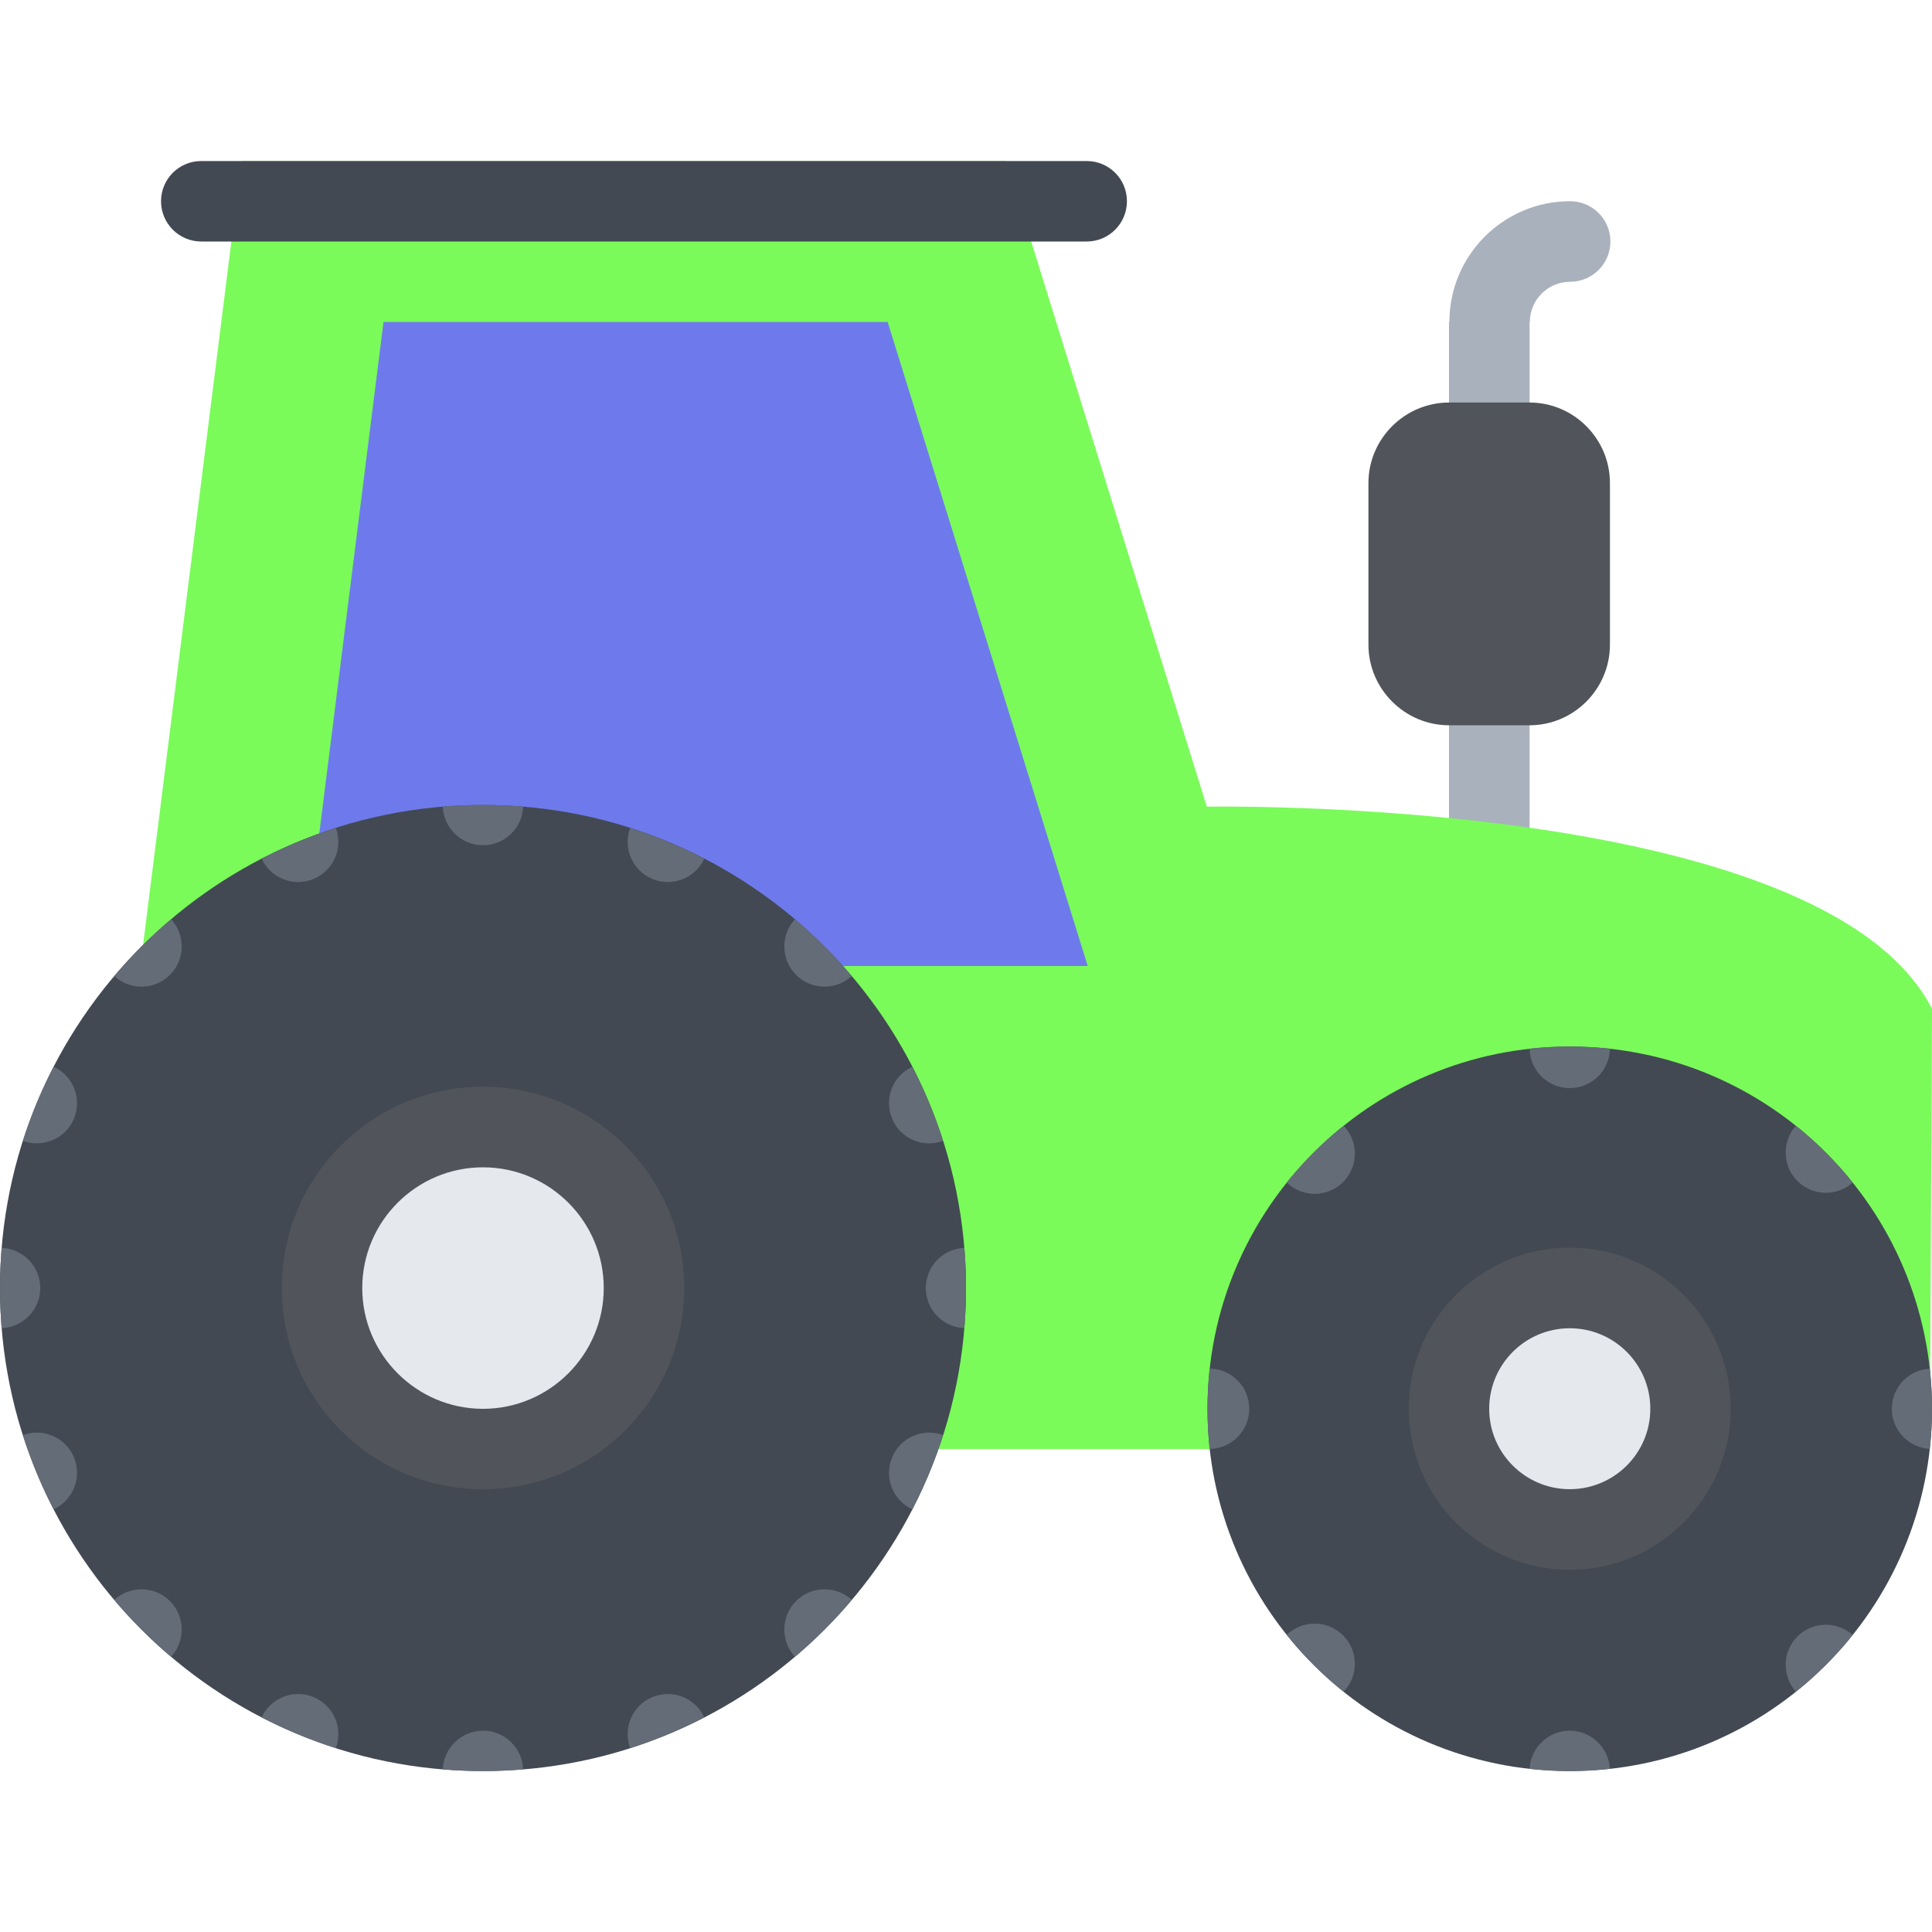 <svg width="20" height="20" viewBox="0 0 20 20" fill="none"
  xmlns="http://www.w3.org/2000/svg">
  <g clip-path="url(#clip0_5898_37656)">
    <path d="M16.254 2.083C15.564 2.083 15.004 2.643 15.004 3.333H15V8.659H15.834V3.333H15.837C15.837 3.104 16.024 2.917 16.254 2.917C16.484 2.917 16.671 2.73 16.671 2.5C16.671 2.27 16.484 2.083 16.254 2.083Z" fill="#A9B1BC"/>
    <path d="M2.5 1.667H10.416L12.493 8.351C12.493 8.351 18.864 8.229 20 10.443L19.977 15H0.826L2.5 1.667Z" fill="#7AFB5A"/>
    <path d="M3.97 3.333H9.189L11.26 10H6.845L2.922 11.682L3.97 3.333Z" fill="#6E7AEB"/>
    <path d="M12.5 14.584C12.5 12.512 14.179 10.834 16.25 10.834C18.321 10.834 20 12.512 20 14.584C20 16.654 18.321 18.334 16.25 18.334C14.179 18.334 12.5 16.654 12.5 14.584Z" fill="#424953"/>
    <path d="M0 13.334C0 10.572 2.239 8.333 5 8.333C7.762 8.333 10 10.572 10 13.334C10 16.095 7.762 18.334 5 18.334C2.239 18.334 0 16.095 0 13.334Z" fill="#424953"/>
    <path d="M16.25 15.834C15.56 15.834 15 15.272 15 14.584C15 13.894 15.56 13.334 16.25 13.334C16.94 13.334 17.5 13.894 17.5 14.584C17.5 15.272 16.94 15.834 16.25 15.834Z" fill="#E5E8EC"/>
    <path d="M16.25 12.916C15.33 12.916 14.584 13.663 14.584 14.584C14.584 15.504 15.33 16.25 16.25 16.25C17.17 16.25 17.916 15.504 17.916 14.584C17.916 13.663 17.17 12.916 16.25 12.916ZM16.25 15.416C15.79 15.416 15.416 15.043 15.416 14.584C15.416 14.123 15.79 13.75 16.25 13.75C16.71 13.75 17.084 14.123 17.084 14.584C17.084 15.043 16.71 15.416 16.25 15.416Z" fill="#51555B"/>
    <path d="M5 15C4.081 15 3.333 14.252 3.333 13.334C3.333 12.414 4.081 11.666 5 11.666C5.919 11.666 6.667 12.414 6.667 13.334C6.667 14.252 5.919 15 5 15Z" fill="#E5E8EC"/>
    <path d="M5 11.25C3.849 11.25 2.917 12.183 2.917 13.334C2.917 14.484 3.849 15.416 5 15.416C6.15 15.416 7.083 14.484 7.083 13.334C7.083 12.183 6.15 11.25 5 11.25ZM5 14.584C4.311 14.584 3.75 14.022 3.75 13.334C3.75 12.644 4.311 12.084 5 12.084C5.689 12.084 6.25 12.644 6.25 13.334C6.25 14.022 5.689 14.584 5 14.584Z" fill="#51555B"/>
    <path d="M15.834 4.167H15C14.542 4.167 14.166 4.542 14.166 5V6.674C14.166 7.132 14.542 7.508 15 7.508H15.834C16.292 7.508 16.666 7.132 16.666 6.674V5C16.666 4.542 16.292 4.167 15.834 4.167Z" fill="#51555B"/>
    <path d="M11.25 1.667H2.083C1.853 1.667 1.667 1.853 1.667 2.083C1.667 2.313 1.853 2.5 2.083 2.5H11.25C11.48 2.5 11.666 2.313 11.666 2.083C11.666 1.853 11.48 1.667 11.25 1.667Z" fill="#424953"/>
    <path d="M4.584 8.35C4.593 8.573 4.776 8.75 5 8.75C5.224 8.75 5.407 8.573 5.416 8.35C5.279 8.339 5.14 8.333 5 8.333C4.86 8.333 4.721 8.339 4.584 8.35Z" fill="#646C77"/>
    <path d="M5 17.916C4.776 17.916 4.593 18.094 4.584 18.316C4.721 18.327 4.86 18.334 5 18.334C5.14 18.334 5.279 18.327 5.416 18.316C5.407 18.094 5.224 17.916 5 17.916Z" fill="#646C77"/>
    <path d="M3.086 8.714C2.957 8.767 2.831 8.826 2.709 8.889C2.802 9.091 3.039 9.185 3.246 9.099C3.453 9.013 3.554 8.779 3.477 8.571C3.346 8.613 3.216 8.66 3.086 8.714Z" fill="#646C77"/>
    <path d="M6.754 17.568C6.547 17.654 6.446 17.887 6.523 18.096C6.654 18.054 6.784 18.006 6.914 17.953C7.043 17.899 7.169 17.84 7.291 17.778C7.198 17.576 6.961 17.482 6.754 17.568Z" fill="#646C77"/>
    <path d="M1.465 9.797C1.365 9.896 1.272 9.999 1.183 10.104C1.346 10.254 1.601 10.251 1.759 10.092C1.918 9.933 1.921 9.679 1.771 9.516C1.666 9.605 1.563 9.698 1.465 9.797Z" fill="#646C77"/>
    <path d="M8.241 16.574C8.082 16.733 8.079 16.987 8.229 17.151C8.334 17.062 8.437 16.968 8.536 16.869C8.635 16.77 8.728 16.668 8.817 16.562C8.654 16.412 8.4 16.416 8.241 16.574Z" fill="#646C77"/>
    <path d="M0.556 11.043C0.493 11.165 0.434 11.29 0.38 11.42C0.327 11.549 0.279 11.68 0.237 11.81C0.446 11.887 0.68 11.787 0.766 11.58C0.851 11.372 0.757 11.136 0.556 11.043Z" fill="#646C77"/>
    <path d="M9.235 15.087C9.148 15.294 9.243 15.531 9.444 15.624C9.507 15.502 9.566 15.376 9.619 15.246C9.673 15.117 9.72 14.986 9.762 14.856C9.554 14.779 9.32 14.88 9.235 15.087Z" fill="#646C77"/>
    <path d="M0.417 13.334C0.417 13.109 0.239 12.927 0.017 12.918C0.006 13.054 0 13.193 0 13.334C0 13.473 0.006 13.612 0.017 13.749C0.24 13.74 0.417 13.557 0.417 13.334Z" fill="#646C77"/>
    <path d="M9.983 12.918C9.761 12.927 9.584 13.109 9.584 13.334C9.584 13.557 9.761 13.74 9.983 13.749C9.994 13.612 10 13.473 10 13.334C10 13.193 9.994 13.054 9.983 12.918Z" fill="#646C77"/>
    <path d="M0.237 14.856C0.279 14.986 0.327 15.117 0.38 15.246C0.434 15.376 0.493 15.502 0.556 15.624C0.757 15.531 0.851 15.294 0.766 15.087C0.68 14.88 0.446 14.779 0.237 14.856Z" fill="#646C77"/>
    <path d="M9.762 11.81C9.72 11.68 9.673 11.549 9.619 11.42C9.566 11.29 9.507 11.165 9.444 11.043C9.243 11.136 9.148 11.372 9.235 11.58C9.32 11.787 9.554 11.887 9.762 11.81Z" fill="#646C77"/>
    <path d="M1.183 16.562C1.272 16.668 1.365 16.77 1.465 16.869C1.563 16.968 1.666 17.062 1.771 17.151C1.921 16.987 1.918 16.733 1.759 16.574C1.601 16.416 1.346 16.412 1.183 16.562Z" fill="#646C77"/>
    <path d="M8.817 10.104C8.728 9.999 8.635 9.896 8.536 9.797C8.437 9.698 8.334 9.605 8.229 9.516C8.079 9.679 8.082 9.933 8.241 10.092C8.4 10.251 8.654 10.254 8.817 10.104Z" fill="#646C77"/>
    <path d="M3.246 17.568C3.039 17.482 2.802 17.576 2.709 17.777C2.831 17.84 2.957 17.899 3.086 17.953C3.216 18.006 3.346 18.054 3.477 18.096C3.554 17.887 3.453 17.654 3.246 17.568Z" fill="#646C77"/>
    <path d="M6.523 8.571C6.446 8.779 6.547 9.013 6.754 9.099C6.961 9.185 7.198 9.091 7.291 8.889C7.169 8.826 7.043 8.767 6.914 8.714C6.784 8.66 6.654 8.613 6.523 8.571Z" fill="#646C77"/>
    <path d="M16.25 10.834C16.11 10.834 15.97 10.841 15.834 10.856C15.838 11.082 16.023 11.264 16.25 11.264C16.477 11.264 16.662 11.082 16.666 10.856C16.529 10.841 16.39 10.834 16.25 10.834Z" fill="#646C77"/>
    <path d="M16.25 18.334C16.39 18.334 16.529 18.325 16.666 18.31C16.653 18.091 16.472 17.916 16.25 17.916C16.028 17.916 15.847 18.091 15.834 18.31C15.971 18.325 16.11 18.334 16.25 18.334Z" fill="#646C77"/>
    <path d="M13.599 11.931C13.498 12.031 13.406 12.135 13.32 12.242C13.484 12.399 13.743 12.397 13.904 12.237C14.064 12.076 14.066 11.816 13.909 11.654C13.801 11.739 13.697 11.832 13.599 11.931Z" fill="#646C77"/>
    <path d="M18.901 17.235C19.001 17.136 19.093 17.032 19.179 16.925C19.015 16.779 18.765 16.784 18.607 16.94C18.45 17.097 18.445 17.349 18.591 17.512C18.699 17.427 18.802 17.334 18.901 17.235Z" fill="#646C77"/>
    <path d="M12.5 14.584C12.5 14.724 12.508 14.863 12.523 15C12.75 14.995 12.932 14.811 12.932 14.584C12.932 14.355 12.75 14.171 12.523 14.168C12.508 14.304 12.5 14.443 12.5 14.584Z" fill="#646C77"/>
    <path d="M20 14.584C20 14.443 19.992 14.304 19.977 14.168C19.758 14.18 19.584 14.361 19.584 14.584C19.584 14.806 19.758 14.987 19.977 14.999C19.992 14.862 20 14.724 20 14.584Z" fill="#646C77"/>
    <path d="M13.599 17.235C13.697 17.334 13.801 17.426 13.909 17.512C14.066 17.35 14.064 17.09 13.904 16.93C13.743 16.768 13.484 16.767 13.32 16.924C13.406 17.031 13.498 17.135 13.599 17.235Z" fill="#646C77"/>
    <path d="M18.901 11.931C18.802 11.832 18.699 11.74 18.591 11.654C18.445 11.818 18.45 12.069 18.607 12.226C18.765 12.383 19.015 12.388 19.179 12.242C19.093 12.135 19.001 12.031 18.901 11.931Z" fill="#646C77"/>
  </g>
  <defs>
    <clipPath id="clip0_5898_37656">
      <rect width="20" height="20" fill="white"/>
    </clipPath>
  </defs>
</svg>
